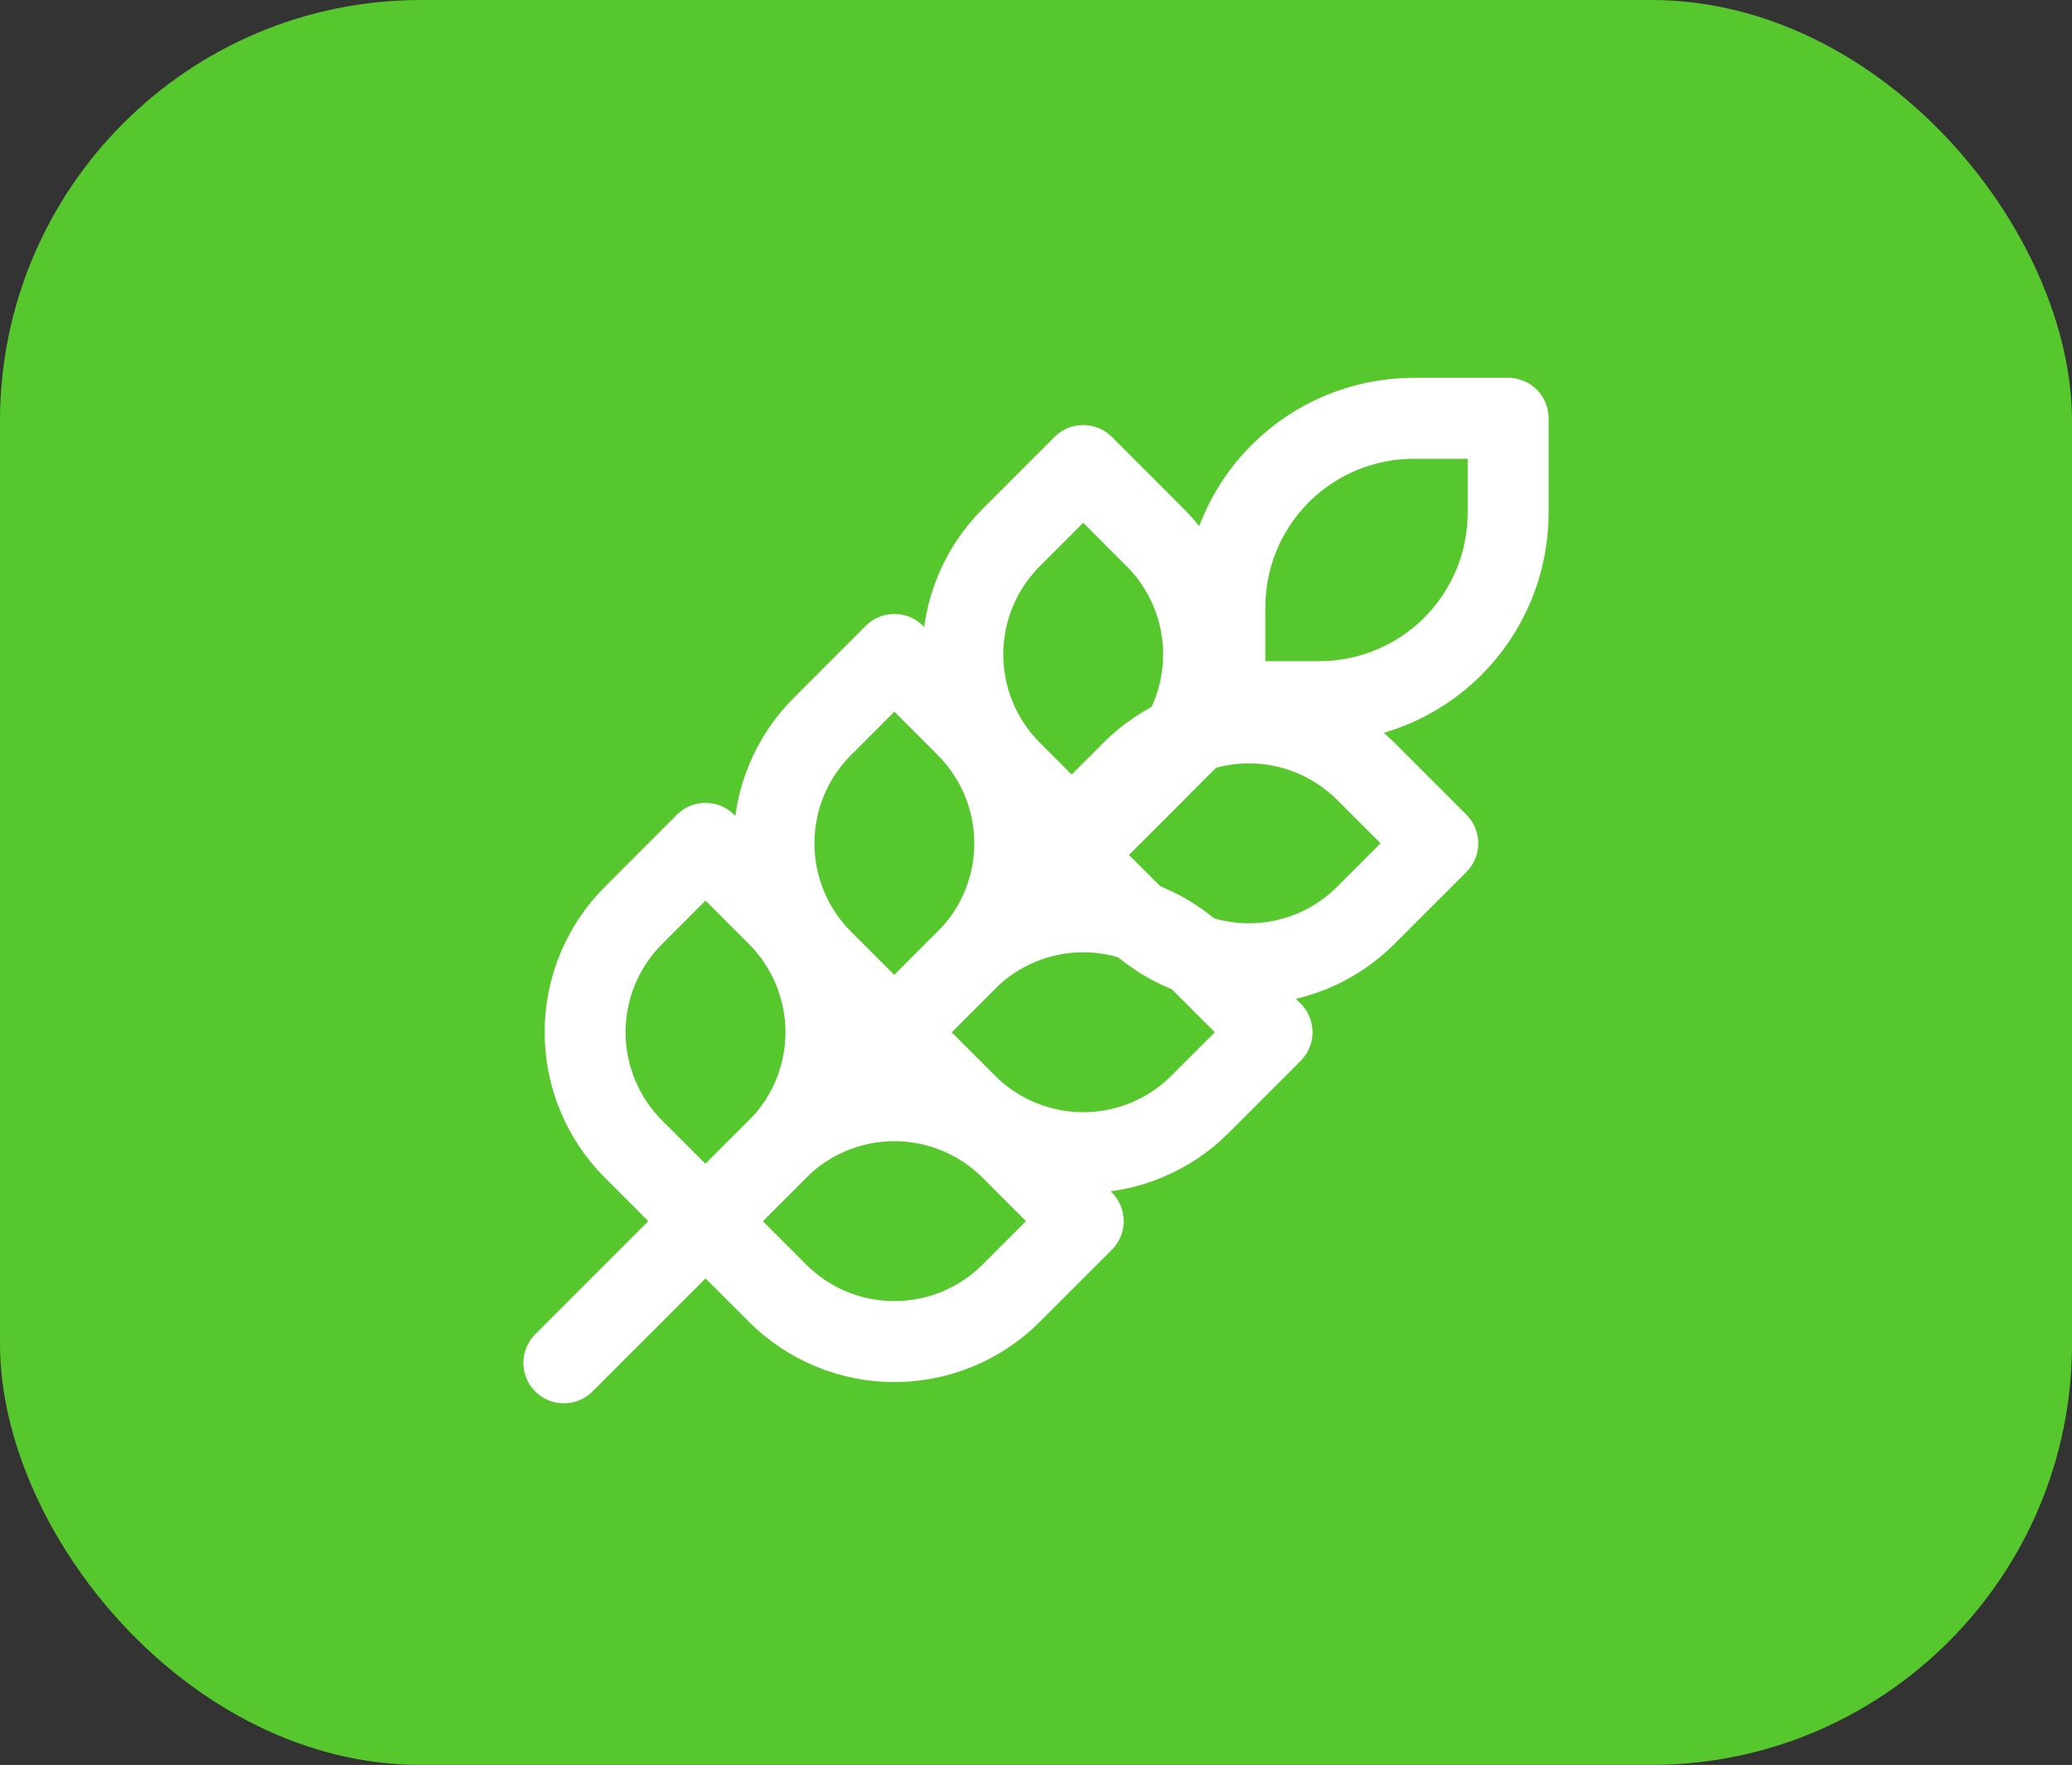 <svg width="128" height="109" viewBox="0 0 128 109" fill="none" xmlns="http://www.w3.org/2000/svg">
<rect x="0" y="0" width="128" height="109" fill="#333333" stroke="none"/>
<rect width="128" height="109" rx="26" fill="#57C72E"/>
<path d="M34.833 84.167L75.667 43.333" stroke="white" stroke-width="5" stroke-linecap="round" stroke-linejoin="round"/>
<path d="M39.121 56.546L43.583 52.083L48.046 56.546C49.952 58.459 51.022 61.05 51.022 63.75C51.022 66.451 49.952 69.041 48.046 70.954L43.583 75.417L39.121 70.954C37.215 69.041 36.145 66.451 36.145 63.75C36.145 61.05 37.215 58.459 39.121 56.546Z" stroke="white" stroke-width="5" stroke-linecap="round" stroke-linejoin="round"/>
<path d="M50.788 44.879L55.25 40.417L59.712 44.879C61.618 46.792 62.688 49.383 62.688 52.083C62.688 54.784 61.618 57.374 59.712 59.288L55.25 63.75L50.788 59.288C48.882 57.374 47.812 54.784 47.812 52.083C47.812 49.383 48.882 46.792 50.788 44.879Z" stroke="white" stroke-width="5" stroke-linecap="round" stroke-linejoin="round"/>
<path d="M62.454 33.212L66.917 28.75L71.379 33.212C73.285 35.126 74.355 37.716 74.355 40.417C74.355 43.117 73.285 45.708 71.379 47.621L66.917 52.083L62.454 47.621C60.548 45.708 59.478 43.117 59.478 40.417C59.478 37.716 60.548 35.126 62.454 33.212Z" stroke="white" stroke-width="5" stroke-linecap="round" stroke-linejoin="round"/>
<path d="M87.333 25.833H93.167V31.667C93.167 34.761 91.938 37.728 89.75 39.916C87.562 42.104 84.594 43.333 81.5 43.333H75.667V37.5C75.667 34.406 76.896 31.438 79.084 29.25C81.272 27.062 84.239 25.833 87.333 25.833Z" stroke="white" stroke-width="5" stroke-linecap="round" stroke-linejoin="round"/>
<path d="M62.454 70.954L66.917 75.417L62.454 79.879C60.541 81.785 57.95 82.855 55.25 82.855C52.55 82.855 49.959 81.785 48.046 79.879L43.583 75.417L48.046 70.954C49.959 69.048 52.55 67.978 55.25 67.978C57.95 67.978 60.541 69.048 62.454 70.954Z" stroke="white" stroke-width="5" stroke-linecap="round" stroke-linejoin="round"/>
<path d="M74.121 59.288L78.583 63.75L74.121 68.213C72.208 70.118 69.617 71.188 66.917 71.188C64.216 71.188 61.626 70.118 59.712 68.213L55.25 63.75L59.712 59.288C61.626 57.382 64.216 56.312 66.917 56.312C69.617 56.312 72.208 57.382 74.121 59.288Z" stroke="white" stroke-width="5" stroke-linecap="round" stroke-linejoin="round"/>
<path d="M84.359 47.621L88.821 52.083L84.359 56.546C82.446 58.452 79.855 59.522 77.155 59.522C74.454 59.522 71.864 58.452 69.951 56.546L65.488 52.083L69.951 47.621C71.864 45.715 74.454 44.645 77.155 44.645C79.855 44.645 82.446 45.715 84.359 47.621Z" stroke="white" stroke-width="5" stroke-linecap="round" stroke-linejoin="round"/>
</svg>
